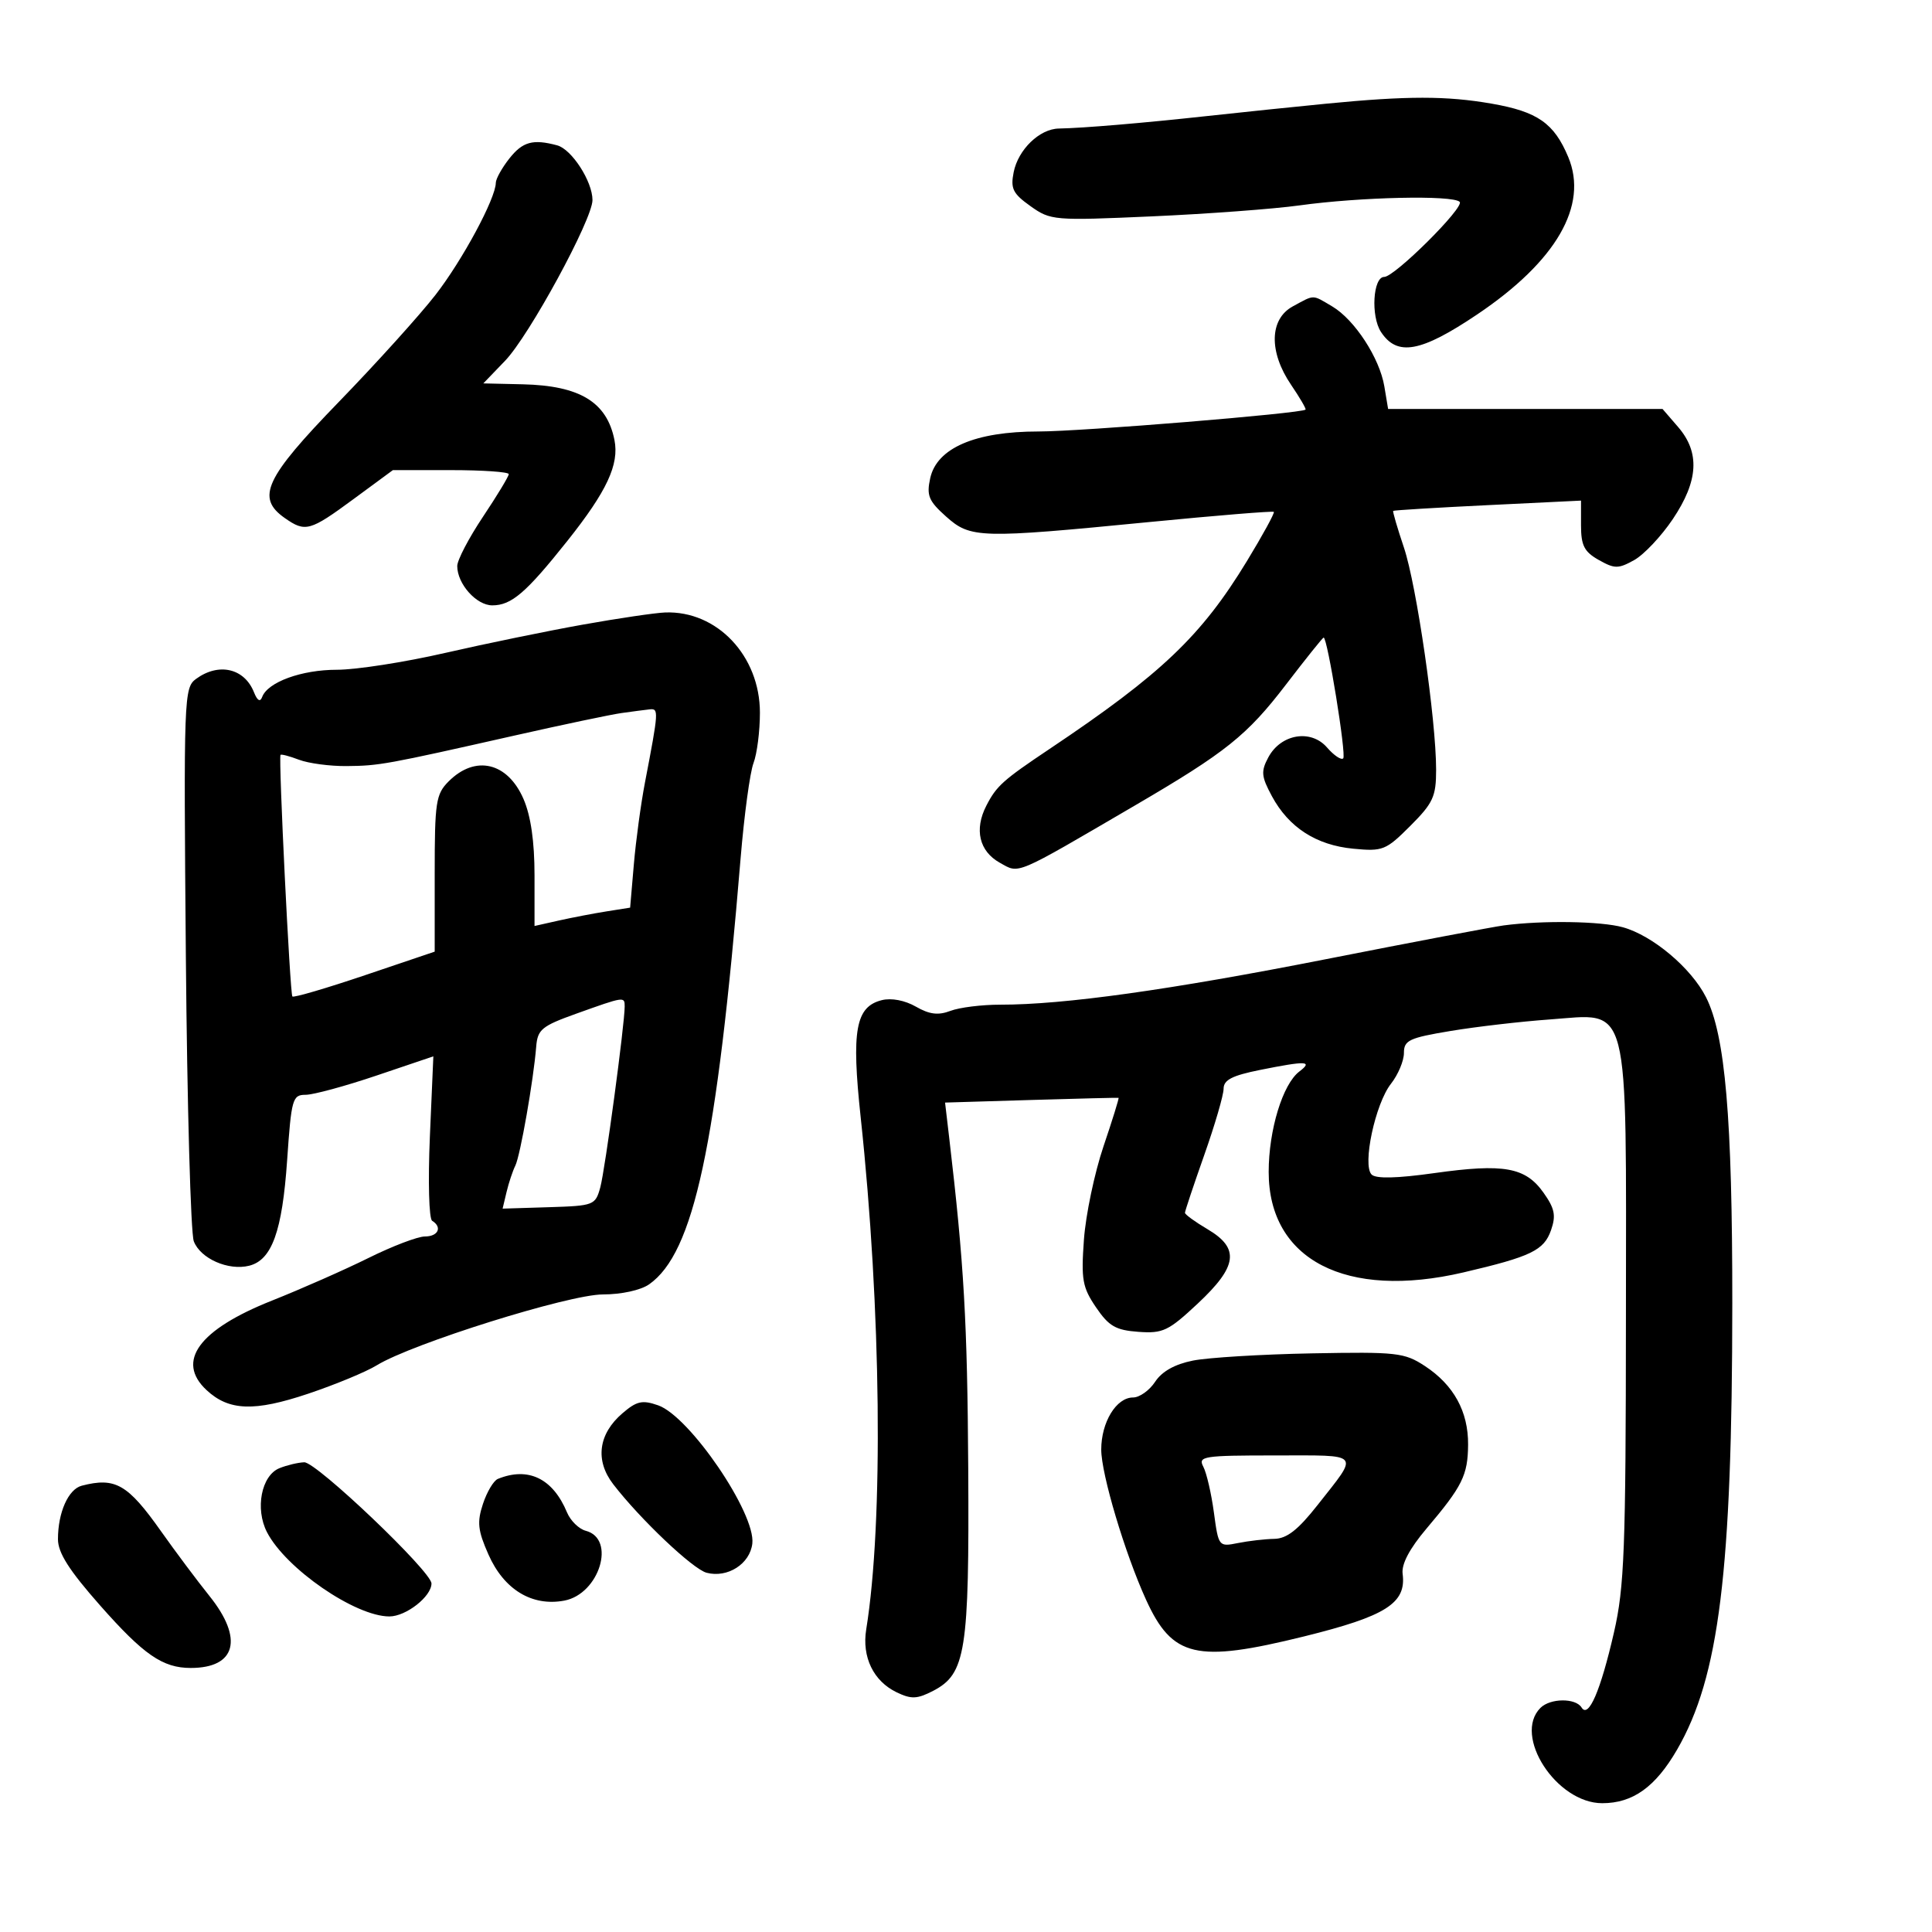 <svg xmlns="http://www.w3.org/2000/svg" width="300" height="300" viewBox="0 0 300 300" version="1.1">
	<path d="M 206 16.094 C 201.325 16.548, 193 17.411, 187.500 18.012 C 177.393 19.116, 168.246 19.888, 164.403 19.960 C 161.420 20.017, 158.106 23.222, 157.404 26.728 C 156.892 29.289, 157.272 30.058, 160.012 32.009 C 163.137 34.234, 163.622 34.275, 178.860 33.598 C 187.462 33.216, 197.774 32.450, 201.776 31.895 C 211.236 30.584, 225.580 30.267, 226.657 31.345 C 227.463 32.154, 216.561 43, 214.941 43 C 213.195 43, 212.834 49.097, 214.435 51.541 C 216.953 55.385, 220.620 54.717, 229.392 48.816 C 241.656 40.565, 246.662 31.914, 243.522 24.398 C 241.320 19.128, 238.753 17.336, 231.625 16.095 C 224.612 14.874, 218.555 14.874, 206 16.094 M 79.073 24.635 C 77.933 26.084, 76.996 27.772, 76.990 28.385 C 76.969 30.814, 71.817 40.387, 67.623 45.791 C 65.185 48.931, 58.423 56.417, 52.595 62.426 C 41.133 74.246, 39.719 77.289, 44.223 80.443 C 47.418 82.682, 48.115 82.489, 54.893 77.500 L 61.006 73 70.003 73 C 74.951 73, 79 73.281, 79 73.624 C 79 73.967, 77.200 76.943, 75 80.238 C 72.800 83.532, 71 86.976, 71 87.891 C 71 90.667, 73.971 94, 76.446 94 C 79.419 94, 81.683 92.056, 88.092 84 C 94.238 76.275, 96.175 72.122, 95.410 68.312 C 94.228 62.424, 90.029 59.877, 81.167 59.674 L 75.050 59.533 78.434 56.016 C 82.180 52.124, 92 34.063, 92 31.066 C 92 28.169, 88.777 23.177, 86.513 22.568 C 82.742 21.555, 81.147 21.998, 79.073 24.635 M 200.750 47.572 C 197.115 49.544, 196.999 54.633, 200.474 59.746 C 201.834 61.748, 202.846 63.484, 202.724 63.604 C 202.114 64.197, 167.896 67, 161.260 67 C 151.422 67, 145.474 69.565, 144.444 74.253 C 143.853 76.948, 144.199 77.788, 146.893 80.196 C 150.711 83.607, 152.060 83.644, 178.500 81.059 C 188.950 80.038, 197.635 79.329, 197.800 79.484 C 197.964 79.639, 196.082 83.081, 193.617 87.133 C 186.544 98.761, 180.333 104.673, 163 116.279 C 155.724 121.151, 154.740 122.033, 153.161 125.101 C 151.255 128.803, 152.052 132.184, 155.253 133.967 C 158.346 135.690, 157.309 136.130, 176.222 125.079 C 190.374 116.810, 193.636 114.199, 199.692 106.292 C 202.764 102.282, 205.393 99, 205.535 99 C 206.130 99, 209.087 117.246, 208.575 117.759 C 208.266 118.068, 207.134 117.307, 206.060 116.069 C 203.554 113.180, 198.892 113.964, 196.945 117.602 C 195.778 119.783, 195.850 120.566, 197.498 123.626 C 200.112 128.479, 204.371 131.233, 210.119 131.785 C 214.720 132.228, 215.199 132.037, 218.991 128.244 C 222.532 124.704, 223 123.687, 223 119.538 C 223 111.776, 219.972 90.879, 217.996 85.009 C 216.980 81.990, 216.232 79.434, 216.336 79.331 C 216.439 79.228, 223.043 78.826, 231.012 78.439 L 245.500 77.734 245.500 81.567 C 245.500 84.705, 245.998 85.680, 248.250 86.950 C 250.720 88.342, 251.280 88.344, 253.750 86.974 C 255.262 86.134, 257.962 83.271, 259.750 80.611 C 263.738 74.676, 263.993 70.261, 260.577 66.306 L 258.154 63.500 236.850 63.500 L 215.545 63.500 214.960 60 C 214.223 55.586, 210.341 49.633, 206.861 47.577 C 203.703 45.712, 204.178 45.712, 200.750 47.572 M 90.500 96.992 C 85 97.973, 75.377 99.952, 69.116 101.388 C 62.854 102.825, 55.294 104, 52.316 104 C 46.824 104, 41.570 105.914, 40.707 108.229 C 40.397 109.059, 39.958 108.806, 39.439 107.500 C 37.957 103.764, 33.967 102.841, 30.441 105.420 C 28.563 106.793, 28.512 108.196, 28.861 148.646 C 29.059 171.639, 29.614 191.484, 30.093 192.744 C 31.115 195.433, 35.462 197.352, 38.693 196.541 C 42.222 195.655, 43.826 191.197, 44.586 180.159 C 45.243 170.617, 45.418 170, 47.455 170 C 48.649 170, 53.599 168.656, 58.457 167.014 L 67.290 164.029 66.750 176.521 C 66.451 183.450, 66.609 189.258, 67.105 189.565 C 68.714 190.559, 68.045 192, 65.975 192 C 64.861 192, 60.924 193.501, 57.225 195.335 C 53.526 197.169, 46.777 200.149, 42.227 201.957 C 30.867 206.470, 27.275 211.383, 32.069 215.850 C 35.539 219.083, 39.478 219.225, 47.843 216.418 C 52.054 215.006, 56.850 213.020, 58.500 212.005 C 63.984 208.632, 88.336 201, 93.614 201 C 96.485 201, 99.494 200.342, 100.796 199.430 C 107.738 194.568, 111.303 177.973, 114.998 133.306 C 115.553 126.599, 116.455 119.932, 117.003 118.491 C 117.552 117.049, 118 113.529, 118 110.667 C 118 101.844, 111.341 94.803, 103.282 95.104 C 101.752 95.161, 96 96.011, 90.500 96.992 M 96.500 110.722 C 94.850 110.955, 87.425 112.516, 80 114.192 C 59.917 118.724, 58.898 118.909, 53.815 118.956 C 51.238 118.980, 47.913 118.537, 46.426 117.972 C 44.939 117.407, 43.648 117.069, 43.557 117.222 C 43.232 117.768, 45.031 154.364, 45.401 154.734 C 45.608 154.942, 50.665 153.460, 56.639 151.441 L 67.500 147.770 67.500 135.633 C 67.500 124.505, 67.681 123.316, 69.674 121.324 C 73.817 117.184, 78.820 118.366, 81.291 124.069 C 82.425 126.687, 83 130.667, 83 135.901 L 83 143.787 86.750 142.945 C 88.813 142.482, 92.153 141.841, 94.174 141.521 L 97.847 140.938 98.423 134.219 C 98.740 130.524, 99.517 124.800, 100.151 121.500 C 102.289 110.358, 102.312 109.991, 100.863 110.150 C 100.114 110.232, 98.150 110.490, 96.500 110.722 M 233.500 143.697 C 231.850 143.916, 219.475 146.266, 206 148.921 C 181.628 153.721, 165.209 156.017, 155.315 156.006 C 152.463 156.003, 148.986 156.435, 147.588 156.967 C 145.687 157.689, 144.332 157.523, 142.217 156.310 C 140.513 155.332, 138.409 154.931, 136.928 155.303 C 132.851 156.326, 132.193 159.976, 133.647 173.505 C 136.835 203.171, 137.194 236.402, 134.508 253 C 133.811 257.306, 135.626 261.053, 139.250 262.791 C 141.506 263.872, 142.419 263.835, 144.888 262.558 C 149.967 259.931, 150.518 256.445, 150.347 228 C 150.210 205.243, 149.694 196.268, 147.400 176.747 L 146.749 171.207 160.125 170.804 C 167.481 170.583, 173.585 170.433, 173.688 170.472 C 173.792 170.511, 172.737 173.908, 171.345 178.021 C 169.954 182.135, 168.588 188.650, 168.311 192.500 C 167.865 198.697, 168.080 199.901, 170.186 203 C 172.179 205.932, 173.247 206.550, 176.765 206.807 C 180.572 207.085, 181.434 206.675, 185.982 202.420 C 192.173 196.629, 192.539 193.841, 187.500 190.867 C 185.575 189.732, 184 188.586, 184 188.321 C 184 188.056, 185.350 184.015, 187 179.340 C 188.650 174.665, 190 170.039, 190 169.058 C 190 167.692, 191.323 167.010, 195.667 166.138 C 202.843 164.697, 203.925 164.741, 201.757 166.387 C 199.175 168.347, 197 175.476, 197 181.978 C 197 195.628, 209.027 201.834, 227.239 197.580 C 237.744 195.126, 239.749 194.158, 240.845 191.015 C 241.638 188.741, 241.417 187.651, 239.665 185.185 C 236.865 181.243, 233.518 180.644, 222.742 182.156 C 216.890 182.977, 213.652 183.052, 212.982 182.382 C 211.515 180.915, 213.546 171.393, 215.989 168.287 C 217.095 166.881, 218 164.732, 218 163.512 C 218 161.535, 218.791 161.162, 225.250 160.088 C 229.238 159.425, 236.161 158.621, 240.635 158.301 C 253.247 157.399, 252.506 154.509, 252.474 204.460 C 252.452 240.658, 252.232 246.444, 250.612 253.500 C 248.529 262.568, 246.666 266.887, 245.588 265.143 C 244.661 263.642, 240.722 263.678, 239.200 265.200 C 234.886 269.514, 241.683 280, 248.794 280 C 253.547 280, 257.054 277.489, 260.420 271.677 C 266.948 260.402, 268.974 244.029, 268.990 202.409 C 269.001 173.578, 267.900 160.754, 264.908 154.847 C 262.609 150.306, 256.626 145.272, 252 143.985 C 248.591 143.037, 239.548 142.896, 233.500 143.697 M 89.500 157.396 C 84.119 159.322, 83.475 159.852, 83.261 162.522 C 82.843 167.737, 80.789 179.445, 80.019 181 C 79.611 181.825, 78.999 183.665, 78.660 185.088 L 78.043 187.676 85.236 187.453 C 92.229 187.236, 92.450 187.150, 93.214 184.365 C 93.952 181.673, 97 159.063, 97 156.280 C 97 154.720, 96.952 154.727, 89.500 157.396 M 185.232 211.272 C 182.423 211.833, 180.419 212.958, 179.367 214.562 C 178.489 215.903, 176.947 217, 175.942 217 C 173.337 217, 171 220.829, 171 225.095 C 171 228.890, 174.669 241.187, 177.950 248.390 C 182.045 257.379, 185.745 258.241, 202.483 254.105 C 215.234 250.954, 218.398 248.944, 217.799 244.374 C 217.603 242.876, 218.875 240.468, 221.500 237.367 C 227.089 230.766, 227.924 229.082, 227.965 224.331 C 228.008 219.194, 225.732 215.050, 221.256 212.116 C 218.074 210.030, 216.904 209.899, 203.674 210.150 C 195.878 210.298, 187.579 210.803, 185.232 211.272 M 96.640 219.465 C 92.907 222.672, 92.376 226.775, 95.217 230.465 C 99.402 235.899, 107.585 243.658, 109.722 244.217 C 112.977 245.068, 116.455 242.846, 116.821 239.680 C 117.362 235, 107.086 219.923, 102.192 218.217 C 99.727 217.357, 98.867 217.551, 96.640 219.465 M 186.850 227.750 C 187.356 228.713, 188.095 231.909, 188.493 234.853 C 189.210 240.164, 189.240 240.202, 192.233 239.603 C 193.892 239.272, 196.431 238.979, 197.875 238.953 C 199.820 238.918, 201.561 237.557, 204.592 233.703 C 211.084 225.447, 211.555 226, 198.024 226 C 186.822 226, 185.997 226.129, 186.850 227.750 M 43.392 227.979 C 40.583 229.114, 39.579 234.285, 41.460 237.922 C 44.387 243.582, 55.164 251, 60.460 251 C 63.047 251, 67 247.907, 67 245.883 C 67 244.030, 49.113 226.995, 47.240 227.063 C 46.283 227.098, 44.551 227.510, 43.392 227.979 M 77.306 229.644 C 76.650 229.911, 75.608 231.657, 74.992 233.525 C 74.054 236.368, 74.193 237.647, 75.848 241.389 C 78.256 246.834, 82.615 249.483, 87.619 248.544 C 93.068 247.521, 95.708 238.941, 90.956 237.699 C 89.893 237.421, 88.584 236.137, 88.046 234.847 C 85.847 229.568, 82.033 227.721, 77.306 229.644 M 12.693 230.700 C 10.608 231.241, 9 234.857, 9 239.004 C 9 241.122, 10.725 243.832, 15.553 249.303 C 22.311 256.959, 25.270 259, 29.613 259 C 36.661 259, 37.846 254.456, 32.527 247.828 C 30.616 245.447, 27.232 240.923, 25.006 237.774 C 19.833 230.457, 17.906 229.349, 12.693 230.700" stroke="none" fill="black" fill-rule="evenodd"/>
</svg>